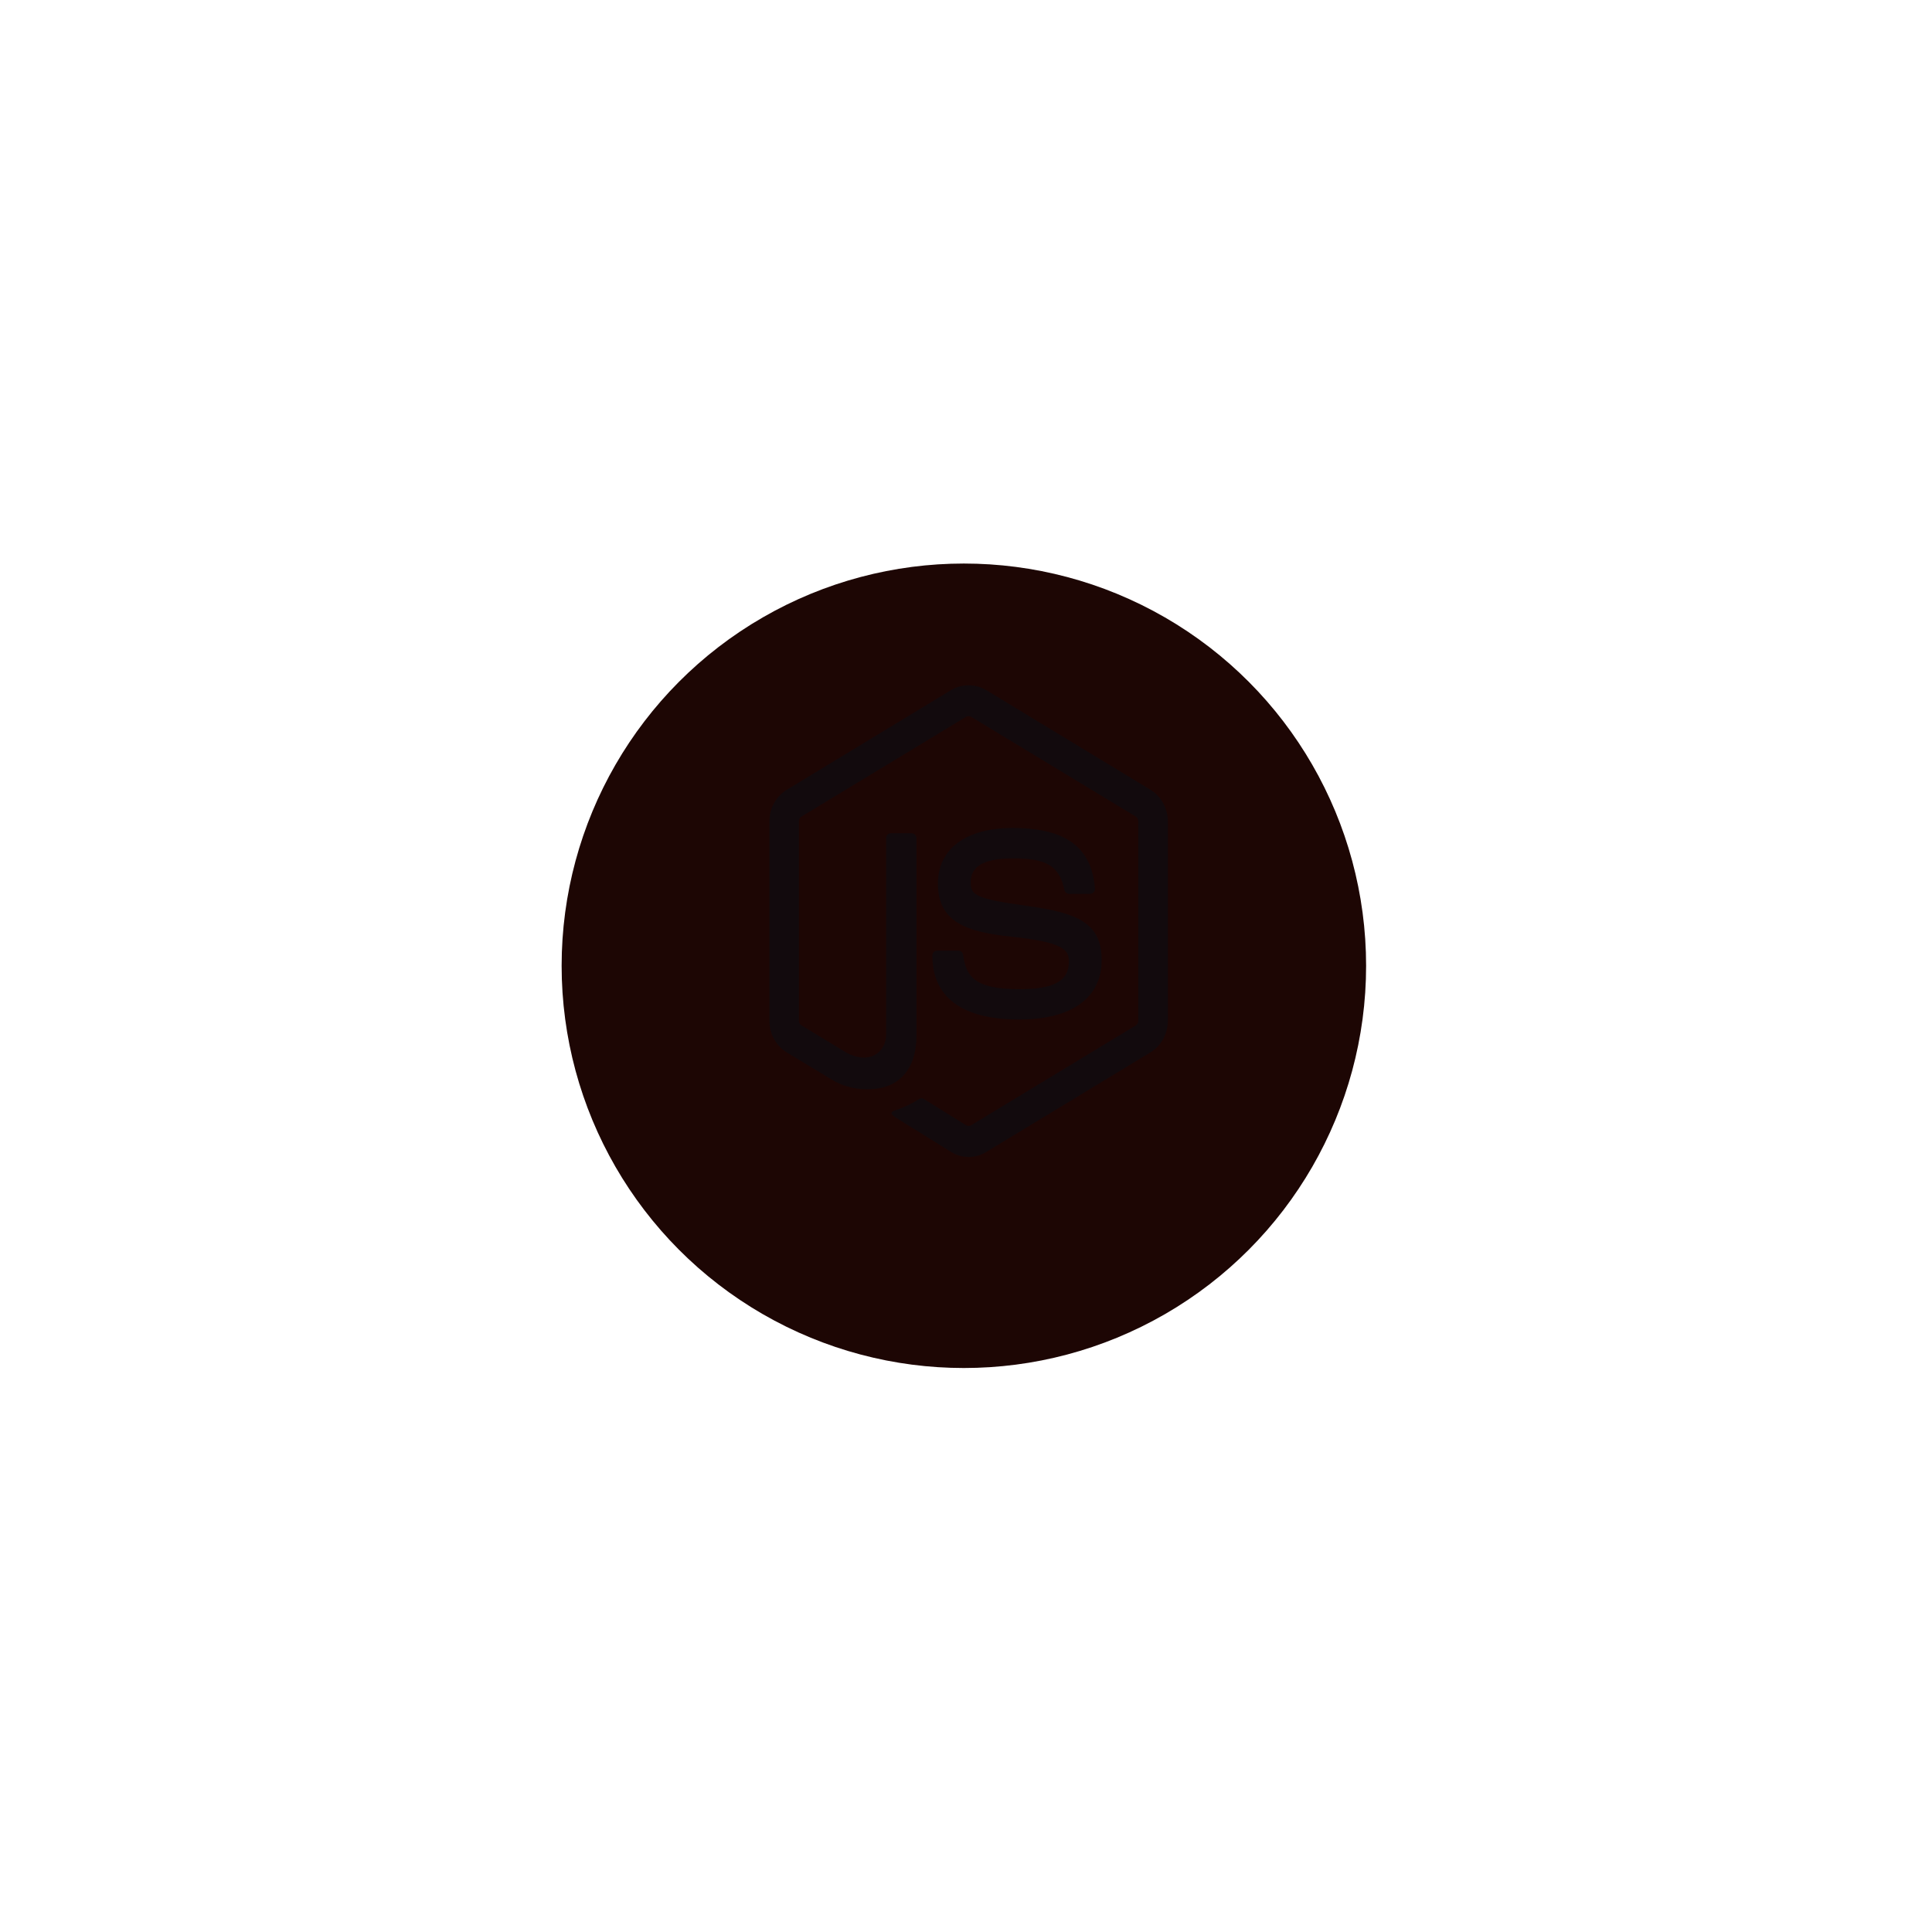 <svg width="172" height="172" viewBox="0 0 172 172" fill="none" xmlns="http://www.w3.org/2000/svg">
<g filter="url(#filter0_d_21_4114)">
<circle cx="85.81" cy="81.98" r="35.81" fill="#1D0604"/>
</g>
<g clip-path="url(#clip0_21_4114)">
<path d="M86.232 103C86.23 103 86.228 103 86.227 103C85.662 103 85.133 102.841 84.68 102.561L84.695 102.569L79.8 99.53C79.07 99.099 79.427 98.949 79.667 98.859C80.51 98.581 81.243 98.221 81.92 97.778L81.88 97.802C81.927 97.78 81.98 97.767 82.037 97.767C82.113 97.767 82.185 97.792 82.245 97.834L82.243 97.832L86.003 100.175C86.068 100.212 86.147 100.235 86.23 100.235C86.313 100.235 86.392 100.212 86.46 100.174L86.457 100.175L101.113 91.291C101.248 91.203 101.337 91.049 101.337 90.874C101.337 90.873 101.337 90.873 101.337 90.871V73.114C101.335 72.937 101.245 72.781 101.11 72.695L101.108 72.694L86.457 63.818C86.392 63.779 86.313 63.756 86.232 63.756C86.15 63.756 86.072 63.779 86.003 63.819L86.005 63.818L71.357 72.695C71.218 72.781 71.127 72.937 71.125 73.115V90.876C71.125 91.053 71.217 91.205 71.353 91.285L71.355 91.287L75.372 93.723C77.55 94.868 78.883 93.52 78.883 92.168V74.629C78.883 74.384 79.073 74.184 79.307 74.184H79.312H81.17H81.172C81.405 74.184 81.595 74.382 81.595 74.629V92.168C81.595 95.221 80.012 96.973 77.255 96.973C77.222 96.973 77.183 96.975 77.145 96.975C75.937 96.975 74.808 96.616 73.852 95.995L70.035 93.688C69.108 93.114 68.498 92.073 68.498 90.879V73.115C68.5 71.925 69.112 70.888 70.022 70.324L70.037 70.315L84.695 61.422C85.14 61.161 85.67 61.009 86.235 61.009C86.8 61.009 87.332 61.163 87.792 61.431L87.775 61.422L102.432 70.315C103.357 70.888 103.967 71.925 103.97 73.115V90.878C103.968 92.07 103.357 93.111 102.445 93.678L102.43 93.686L87.777 102.573C87.337 102.844 86.807 103.004 86.24 103.004C86.237 103.004 86.232 103.004 86.228 103.004L86.232 103Z" fill="#090E16" fill-opacity="0.5"/>
<path d="M90.76 90.766C84.347 90.766 83.002 87.675 83.002 85.08V85.078C83.002 84.833 83.19 84.635 83.423 84.635H83.427H85.322H85.323C85.535 84.635 85.71 84.798 85.743 85.01V85.012C86.028 87.038 86.882 88.06 90.76 88.06C93.848 88.06 95.16 87.327 95.16 85.607C95.16 84.615 94.788 83.879 89.99 83.386C85.98 82.966 83.5 82.038 83.5 78.67C83.5 75.565 85.993 73.712 90.167 73.712C94.863 73.712 97.187 75.424 97.48 79.095C97.482 79.107 97.482 79.121 97.482 79.133C97.482 79.38 97.292 79.578 97.058 79.578H95.17C94.97 79.578 94.802 79.429 94.76 79.231V79.228C94.303 77.097 93.193 76.416 90.183 76.416C86.812 76.416 86.42 77.65 86.42 78.572C86.42 79.692 86.883 80.017 91.435 80.649C95.938 81.275 98.078 82.159 98.078 85.483C98.072 88.841 95.41 90.762 90.765 90.762L90.76 90.766Z" fill="#090E16" fill-opacity="0.5"/>
</g>
<defs>
<filter id="filter0_d_21_4114" x="0" y="0.169" width="171.62" height="171.62" filterUnits="userSpaceOnUse" color-interpolation-filters="sRGB">
<feFlood flood-opacity="0" result="BackgroundImageFix"/>
<feColorMatrix in="SourceAlpha" type="matrix" values="0 0 0 0 0 0 0 0 0 0 0 0 0 0 0 0 0 0 127 0" result="hardAlpha"/>
<feOffset dy="4"/>
<feGaussianBlur stdDeviation="25"/>
<feComposite in2="hardAlpha" operator="out"/>
<feColorMatrix type="matrix" values="0 0 0 0 0 0 0 0 0 0 0 0 0 0 0 0 0 0 0.5 0"/>
<feBlend mode="normal" in2="BackgroundImageFix" result="effect1_dropShadow_21_4114"/>
<feBlend mode="normal" in="SourceGraphic" in2="effect1_dropShadow_21_4114" result="shape"/>
</filter>
<clipPath id="clip0_21_4114">
<rect width="40" height="42" fill="white" transform="translate(66 61)"/>
</clipPath>
</defs>
</svg>
